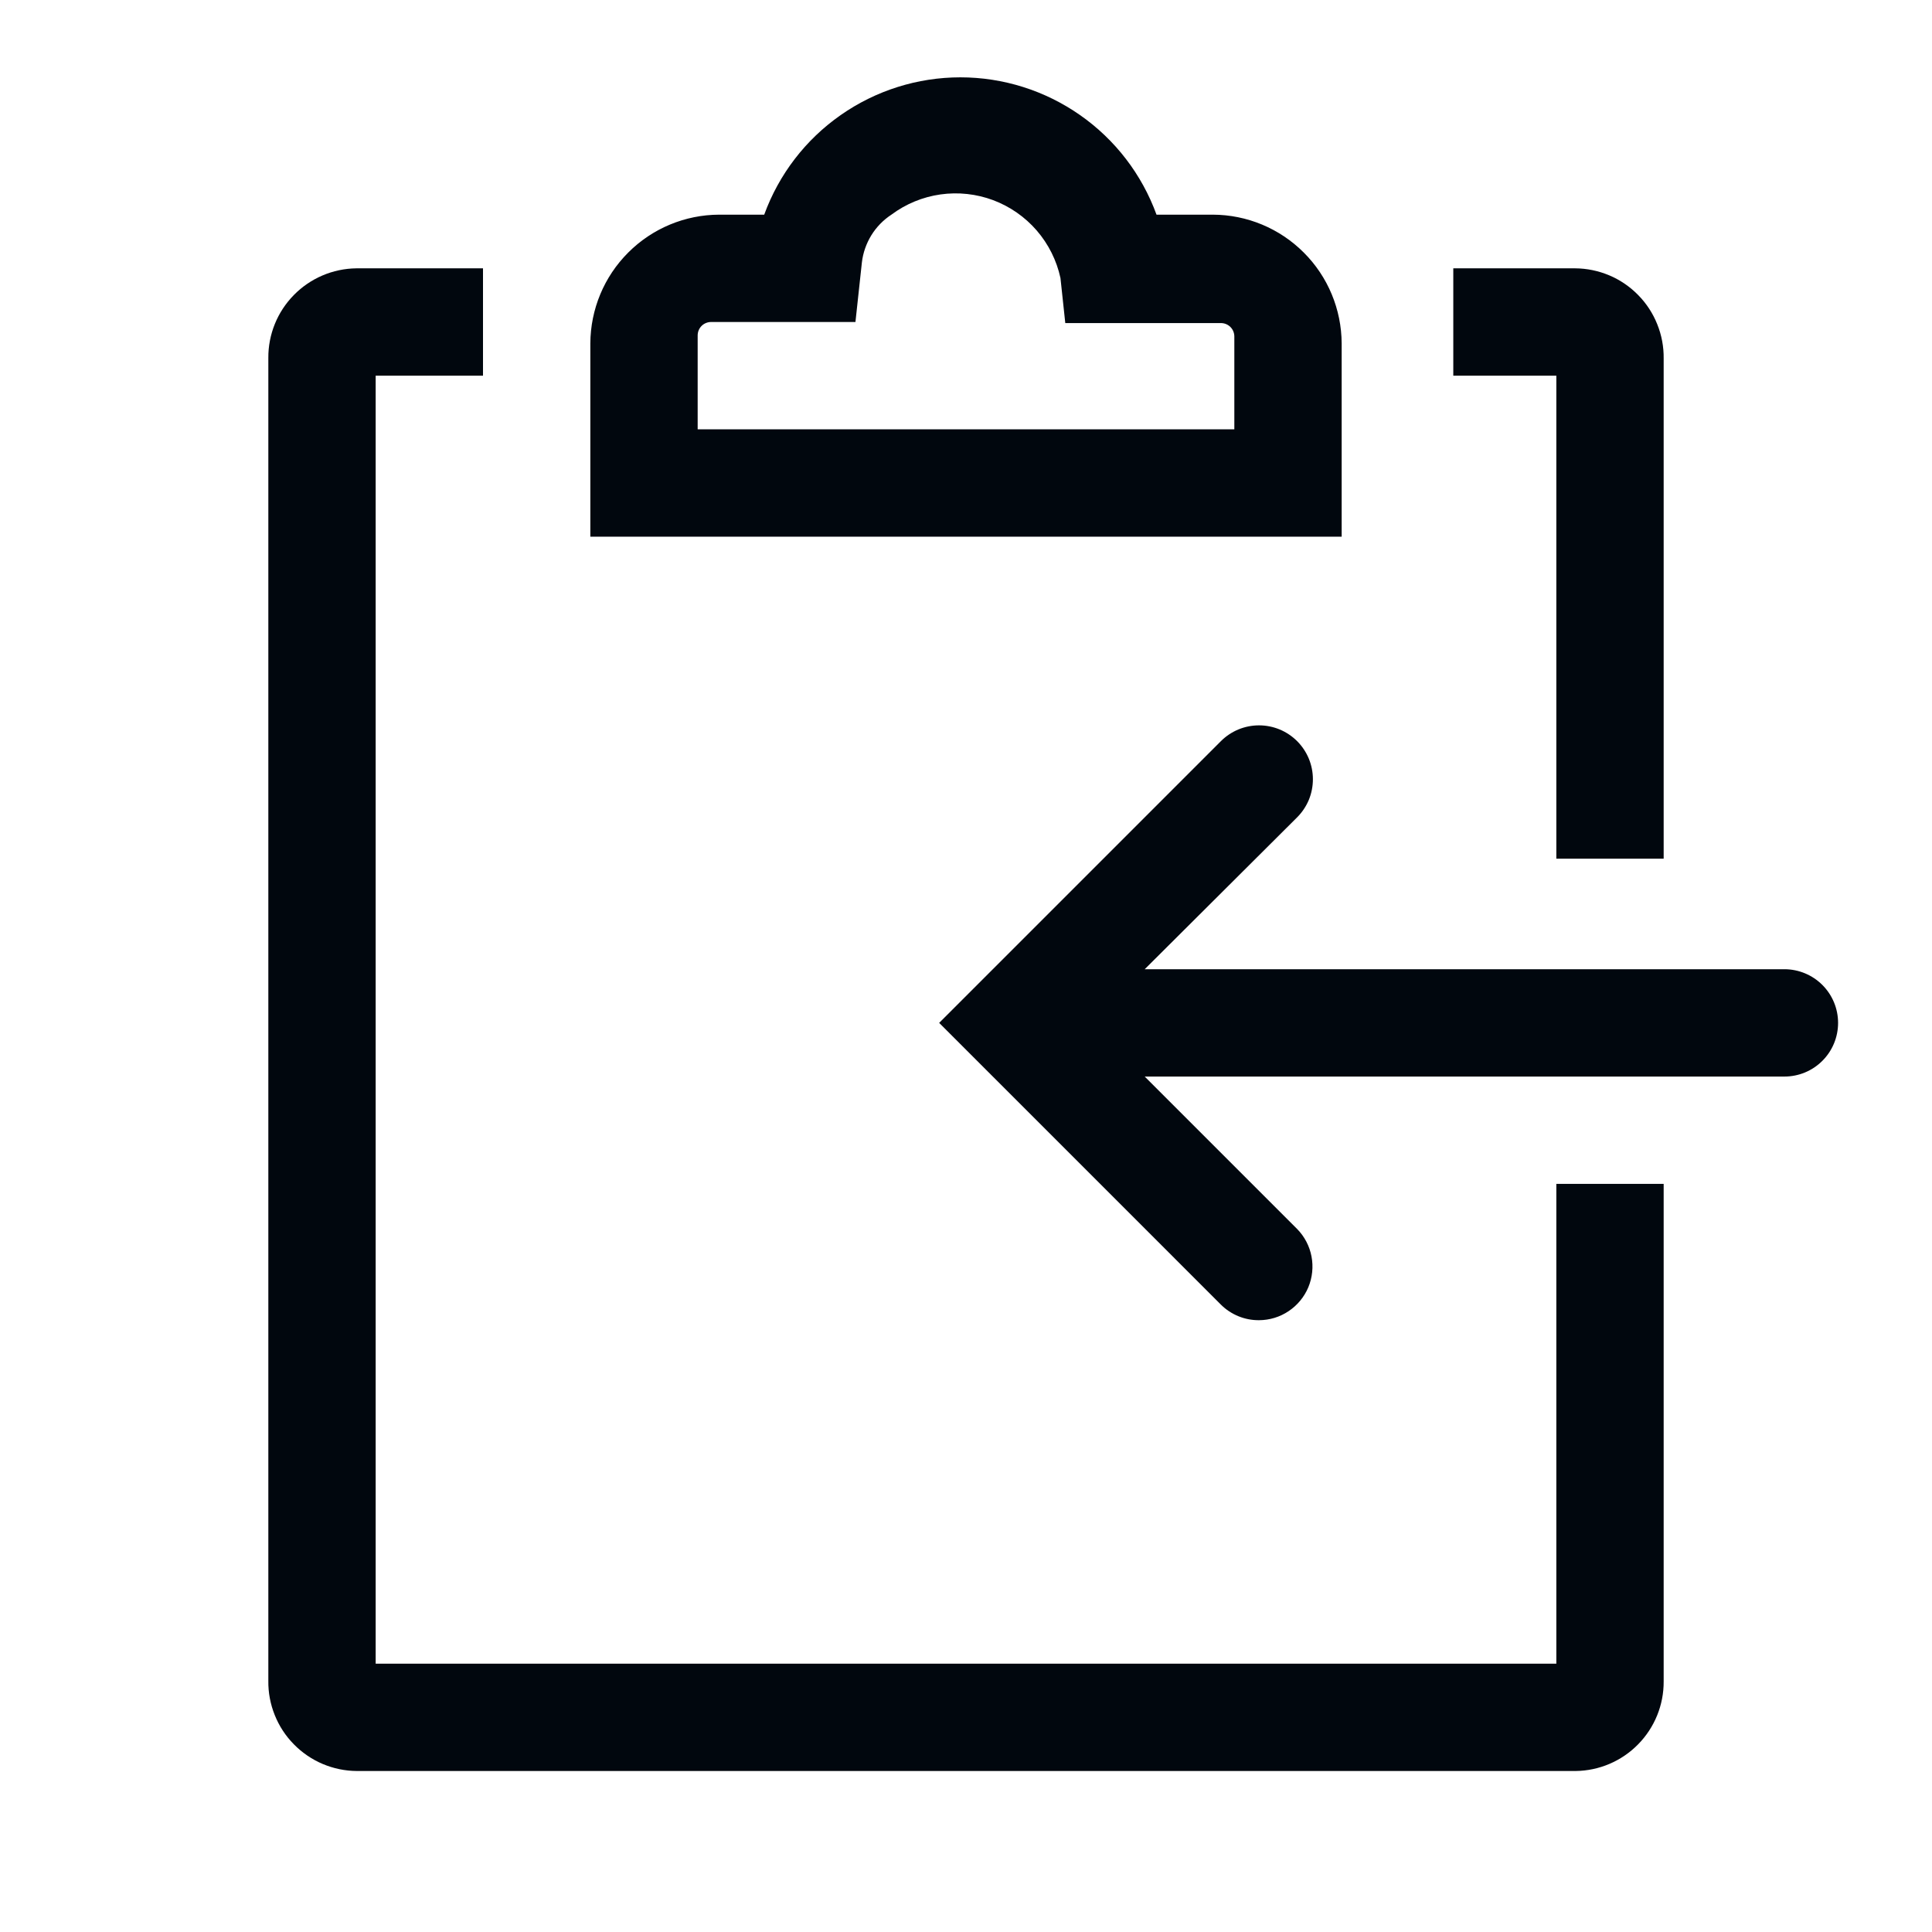 <svg width="36" height="36" viewBox="0 0 36 36" fill="none" xmlns="http://www.w3.org/2000/svg">
<path d="M22.6 4H21.55C21.277 3.25 20.78 2.602 20.126 2.145C19.472 1.687 18.693 1.441 17.895 1.441C17.097 1.441 16.318 1.687 15.664 2.145C15.01 2.602 14.513 3.25 14.24 4H13.4C12.764 4.002 12.155 4.256 11.706 4.706C11.256 5.155 11.003 5.764 11 6.4V10H25V6.4C24.997 5.764 24.744 5.155 24.294 4.706C23.845 4.256 23.236 4.002 22.6 4ZM23 8H13V6.25C13 6.184 13.026 6.12 13.073 6.073C13.12 6.026 13.184 6 13.25 6H15.94L16.06 4.89C16.081 4.71 16.142 4.538 16.236 4.384C16.331 4.23 16.459 4.099 16.61 4C16.878 3.8 17.193 3.67 17.524 3.623C17.855 3.576 18.194 3.613 18.507 3.73C18.82 3.848 19.099 4.042 19.318 4.295C19.537 4.549 19.689 4.853 19.76 5.18L19.85 6.02H22.75C22.816 6.02 22.88 6.046 22.927 6.093C22.974 6.14 23 6.204 23 6.27V8Z" fill="#01070E"/>
<path d="M33.25 18.06H21.33L24.17 15.23C24.263 15.137 24.337 15.026 24.388 14.905C24.438 14.783 24.464 14.652 24.464 14.52C24.464 14.388 24.438 14.258 24.388 14.136C24.337 14.014 24.263 13.903 24.17 13.81C24.077 13.717 23.966 13.643 23.844 13.592C23.722 13.542 23.592 13.516 23.46 13.516C23.328 13.516 23.198 13.542 23.076 13.592C22.954 13.643 22.843 13.717 22.75 13.81L17.5 19.06L22.75 24.31C22.843 24.403 22.954 24.476 23.076 24.526C23.198 24.576 23.328 24.601 23.46 24.6C23.657 24.599 23.849 24.541 24.012 24.431C24.175 24.322 24.303 24.167 24.379 23.986C24.454 23.804 24.475 23.605 24.438 23.412C24.401 23.218 24.308 23.041 24.17 22.9L21.33 20.06H33.25C33.515 20.06 33.77 19.955 33.957 19.767C34.145 19.58 34.25 19.325 34.25 19.06C34.25 18.795 34.145 18.541 33.957 18.353C33.77 18.166 33.515 18.06 33.25 18.06Z" fill="#01070E"/>
<path d="M29 16H31V6.68C31.003 6.461 30.962 6.244 30.88 6.041C30.799 5.838 30.678 5.653 30.524 5.497C30.371 5.341 30.189 5.216 29.987 5.131C29.785 5.046 29.569 5.001 29.35 5H27.08V7H29V16Z" fill="#01070E"/>
<path d="M29 31H7V7H9V5H6.64C6.202 5.005 5.783 5.184 5.476 5.497C5.168 5.81 4.997 6.231 5 6.67V31.32C4.997 31.539 5.038 31.756 5.12 31.959C5.201 32.162 5.322 32.347 5.476 32.503C5.629 32.659 5.812 32.784 6.013 32.869C6.215 32.954 6.431 32.999 6.65 33H29.36C29.799 32.995 30.217 32.816 30.524 32.503C30.832 32.19 31.003 31.768 31 31.33V22.06H29V31Z" fill="#01070E"/>
</svg>
